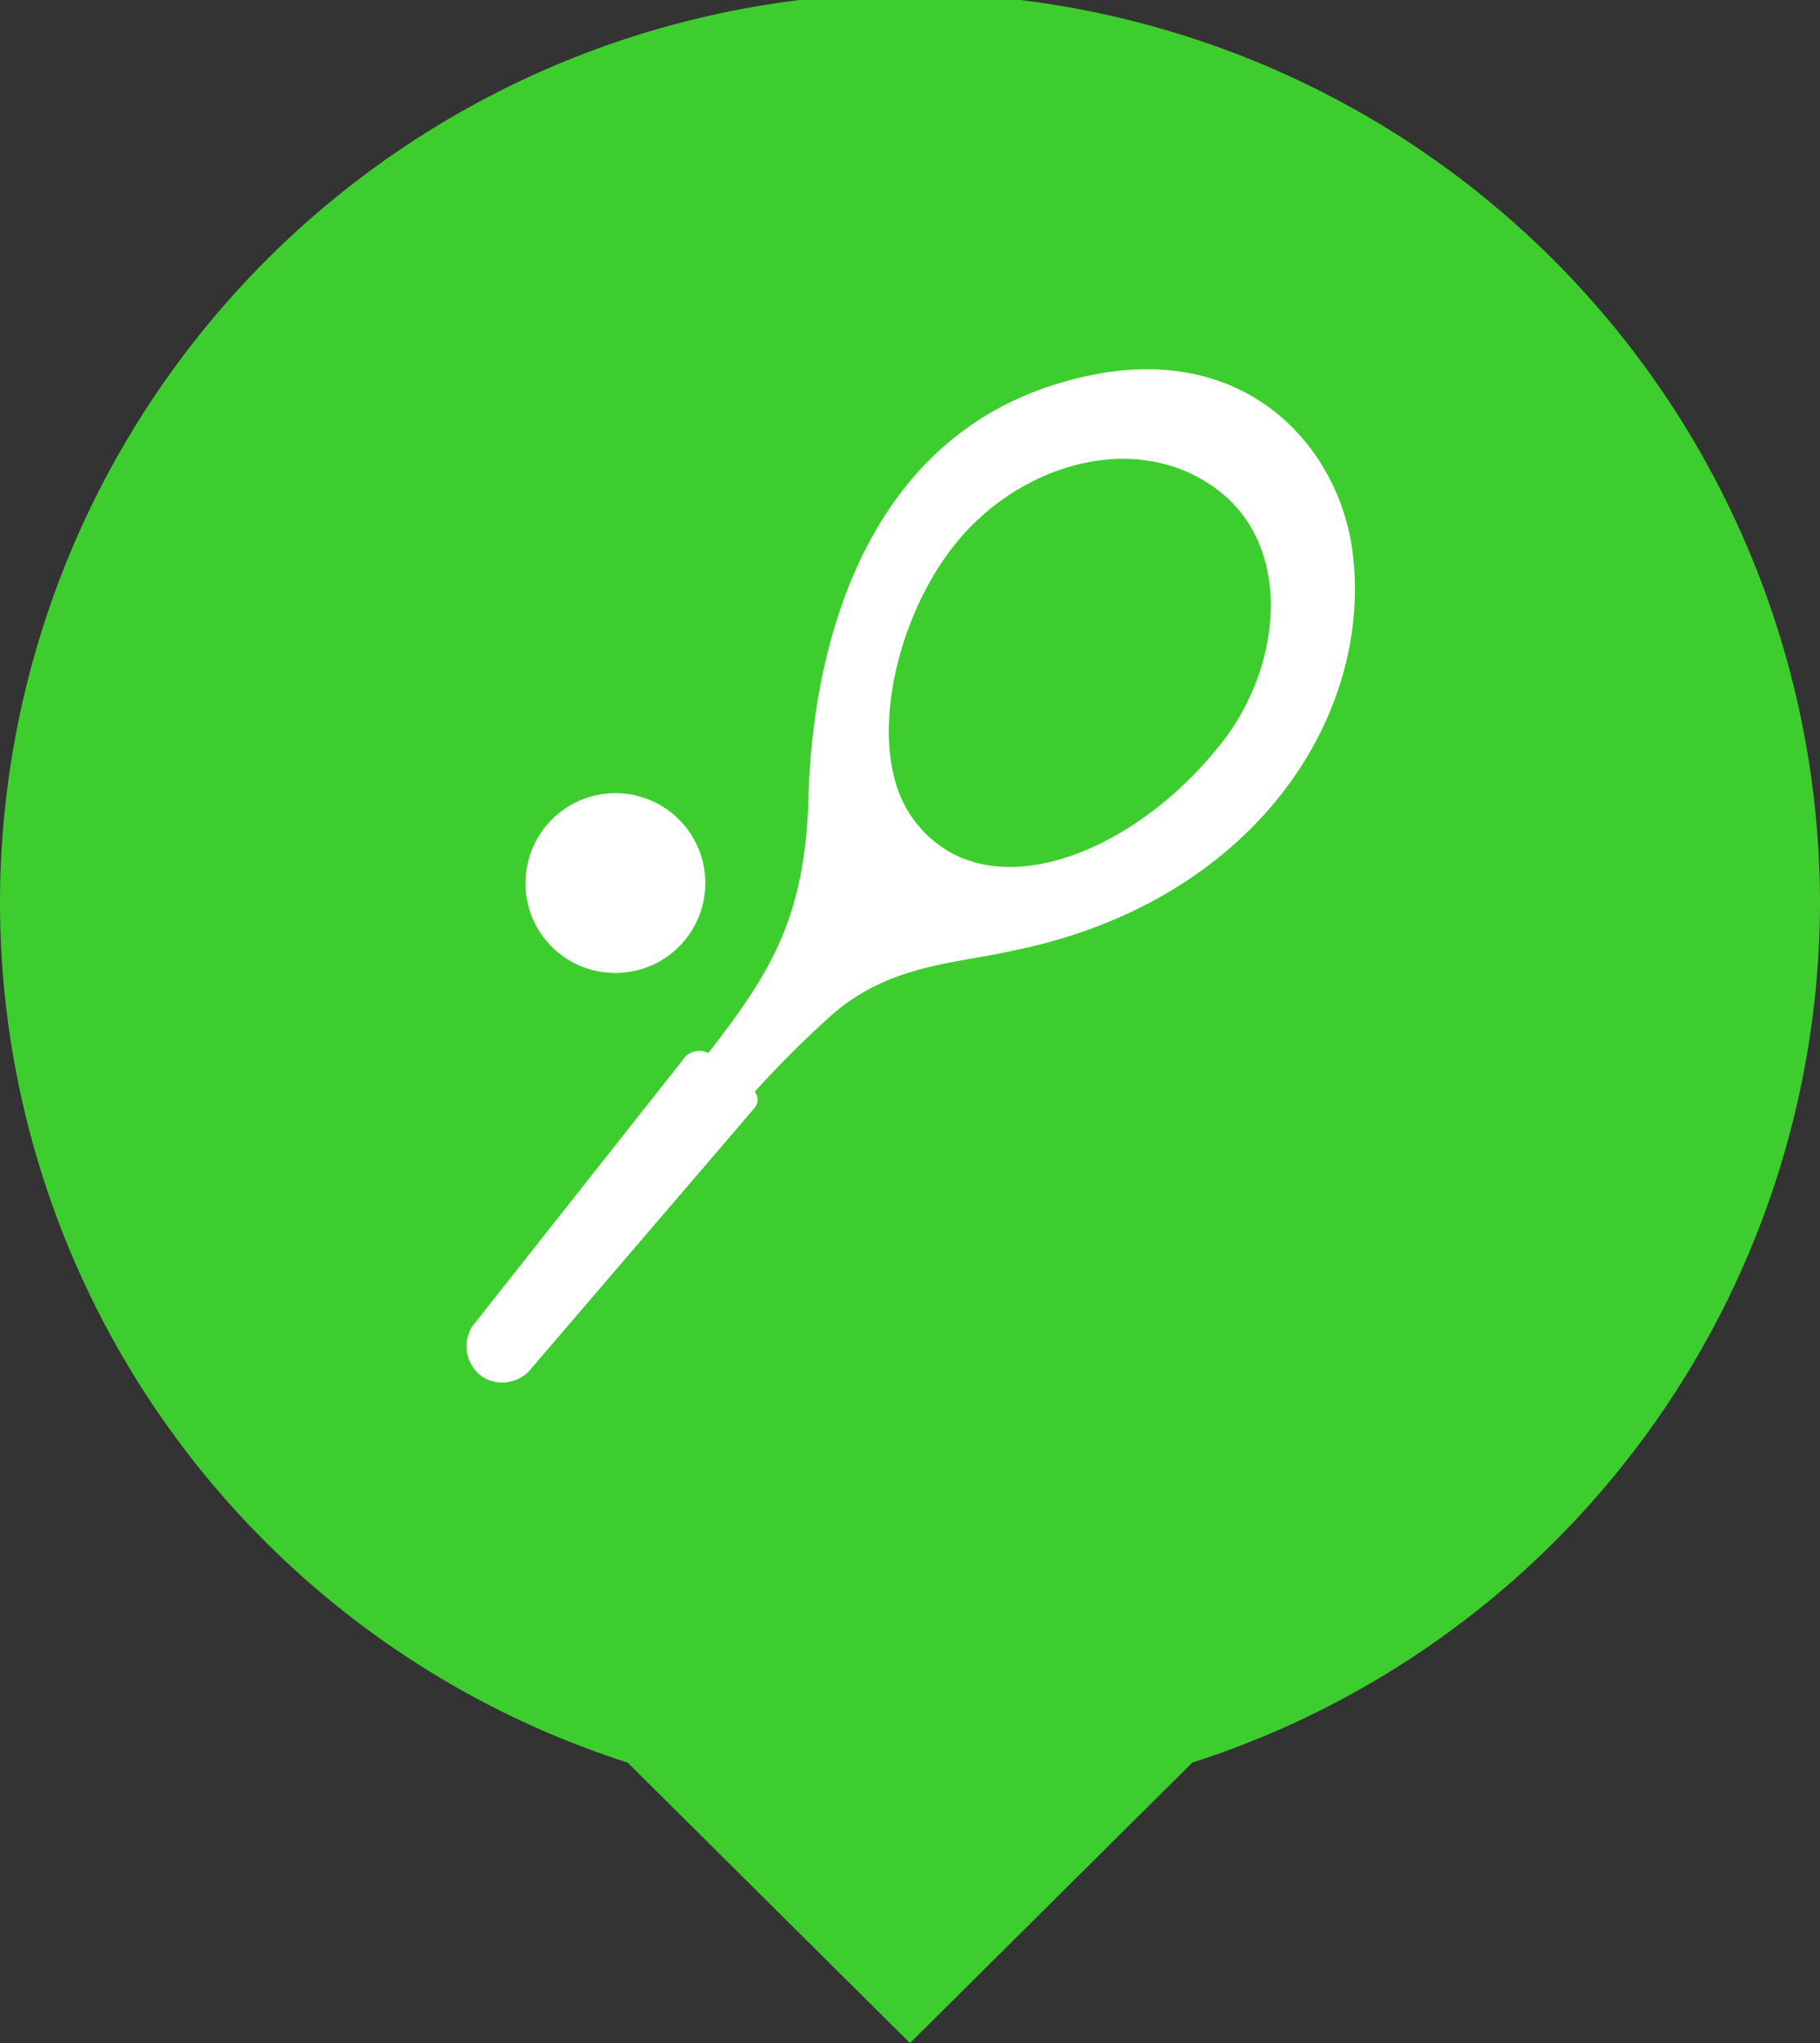 <svg xmlns="http://www.w3.org/2000/svg" width="49" height="55" viewBox="0 0 49 55"><rect x="0" y="0" width="49" height="55" fill="#333333" stroke="none"/><title>Tennis-Vert</title><g id="Calque_2" data-name="Calque 2"><g id="Calque_1-2" data-name="Calque 1"><path id="Tracé_10476" data-name="Tracé 10476" d="M49,24.32a24.5,24.5,0,0,0-49,0A24.33,24.33,0,0,0,16.9,47.45L24.5,55l7.6-7.55A24.35,24.35,0,0,0,49,24.32Z" fill="#3ECD2E"/><path d="M36.41,14.82c-.39-2.91-3.08-5.92-7.8-4.53-5.1,1.46-6.69,6.68-6.84,11.06h0c-.07,3.4-1.06,4.87-2.7,7a.53.53,0,0,0-.7.2L12.72,35.7A1,1,0,0,0,13,37.07a1,1,0,0,0,1.32-.25h0l6-7a.34.34,0,0,0,0-.43,27.46,27.46,0,0,1,2.1-2.09c1.56-1.35,3.34-1.36,4.86-1.71C33.75,24.28,37,19.28,36.41,14.82Zm-3.65,5.34c-2.37,2.92-6.32,4.43-8.18,1.88-1.31-1.79-.51-5.46,1.25-7.53s4.81-2.92,6.93-1.34S34.51,18.09,32.76,20.16Z" fill="#fff"/><path d="M13,37.09l0,0,0,0Z" fill="#fff"/><path d="M16.12,26.15a2.42,2.42,0,1,0-1.93-2.82A2.41,2.41,0,0,0,16.12,26.15Z" fill="#fff"/></g></g></svg>
